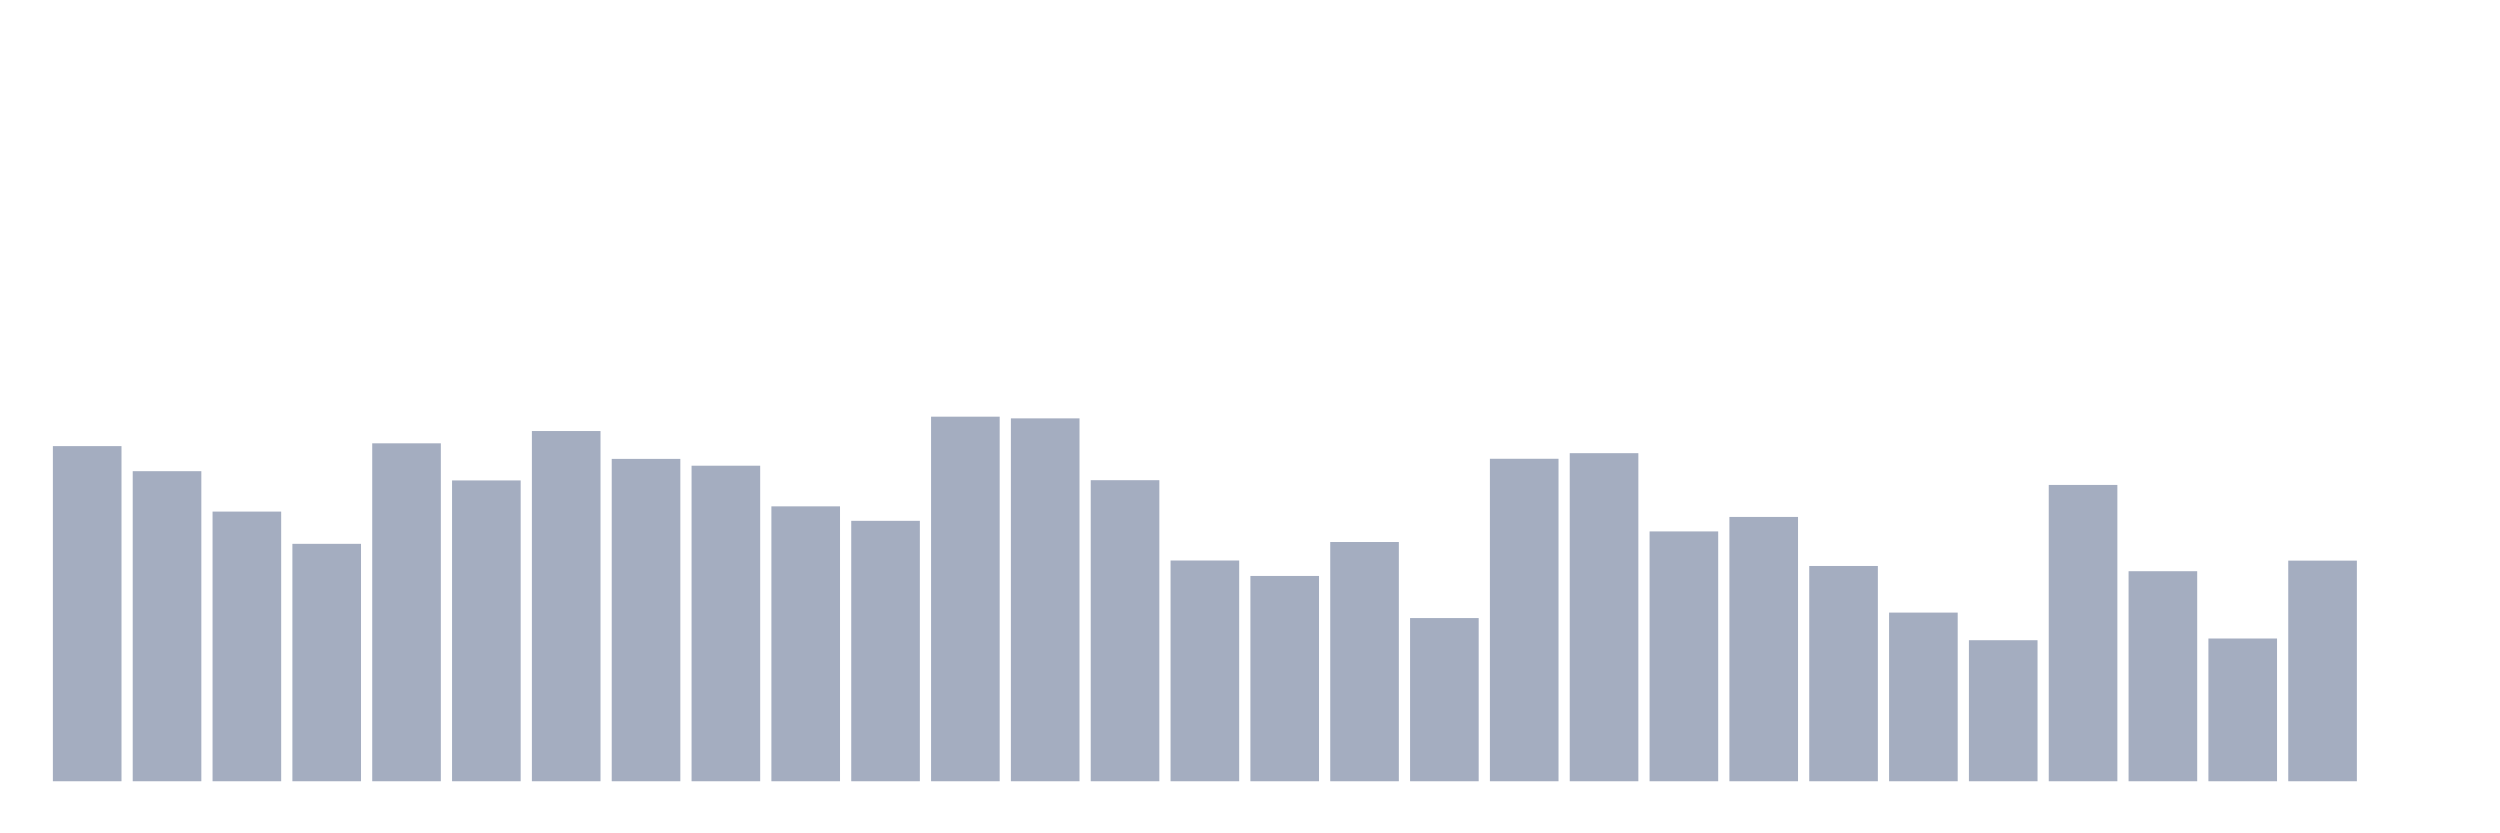 <svg xmlns="http://www.w3.org/2000/svg" viewBox="0 0 480 160"><g transform="translate(10,10)"><rect class="bar" x="0.153" width="13.175" y="75.654" height="64.346" fill="rgb(164,173,192)"></rect><rect class="bar" x="15.482" width="13.175" y="80.467" height="59.533" fill="rgb(164,173,192)"></rect><rect class="bar" x="30.81" width="13.175" y="88.224" height="51.776" fill="rgb(164,173,192)"></rect><rect class="bar" x="46.138" width="13.175" y="94.416" height="45.584" fill="rgb(164,173,192)"></rect><rect class="bar" x="61.466" width="13.175" y="75.117" height="64.883" fill="rgb(164,173,192)"></rect><rect class="bar" x="76.794" width="13.175" y="82.243" height="57.757" fill="rgb(164,173,192)"></rect><rect class="bar" x="92.123" width="13.175" y="72.757" height="67.243" fill="rgb(164,173,192)"></rect><rect class="bar" x="107.451" width="13.175" y="78.107" height="61.893" fill="rgb(164,173,192)"></rect><rect class="bar" x="122.779" width="13.175" y="79.416" height="60.584" fill="rgb(164,173,192)"></rect><rect class="bar" x="138.107" width="13.175" y="87.22" height="52.78" fill="rgb(164,173,192)"></rect><rect class="bar" x="153.436" width="13.175" y="90" height="50" fill="rgb(164,173,192)"></rect><rect class="bar" x="168.764" width="13.175" y="70" height="70" fill="rgb(164,173,192)"></rect><rect class="bar" x="184.092" width="13.175" y="70.327" height="69.673" fill="rgb(164,173,192)"></rect><rect class="bar" x="199.42" width="13.175" y="82.196" height="57.804" fill="rgb(164,173,192)"></rect><rect class="bar" x="214.748" width="13.175" y="97.617" height="42.383" fill="rgb(164,173,192)"></rect><rect class="bar" x="230.077" width="13.175" y="100.584" height="39.416" fill="rgb(164,173,192)"></rect><rect class="bar" x="245.405" width="13.175" y="94.065" height="45.935" fill="rgb(164,173,192)"></rect><rect class="bar" x="260.733" width="13.175" y="108.668" height="31.332" fill="rgb(164,173,192)"></rect><rect class="bar" x="276.061" width="13.175" y="78.084" height="61.916" fill="rgb(164,173,192)"></rect><rect class="bar" x="291.39" width="13.175" y="77.009" height="62.991" fill="rgb(164,173,192)"></rect><rect class="bar" x="306.718" width="13.175" y="92.033" height="47.967" fill="rgb(164,173,192)"></rect><rect class="bar" x="322.046" width="13.175" y="89.252" height="50.748" fill="rgb(164,173,192)"></rect><rect class="bar" x="337.374" width="13.175" y="98.668" height="41.332" fill="rgb(164,173,192)"></rect><rect class="bar" x="352.702" width="13.175" y="107.617" height="32.383" fill="rgb(164,173,192)"></rect><rect class="bar" x="368.031" width="13.175" y="112.921" height="27.079" fill="rgb(164,173,192)"></rect><rect class="bar" x="383.359" width="13.175" y="83.107" height="56.893" fill="rgb(164,173,192)"></rect><rect class="bar" x="398.687" width="13.175" y="99.673" height="40.327" fill="rgb(164,173,192)"></rect><rect class="bar" x="414.015" width="13.175" y="112.593" height="27.407" fill="rgb(164,173,192)"></rect><rect class="bar" x="429.344" width="13.175" y="97.64" height="42.36" fill="rgb(164,173,192)"></rect><rect class="bar" x="444.672" width="13.175" y="140" height="0" fill="rgb(164,173,192)"></rect></g></svg>